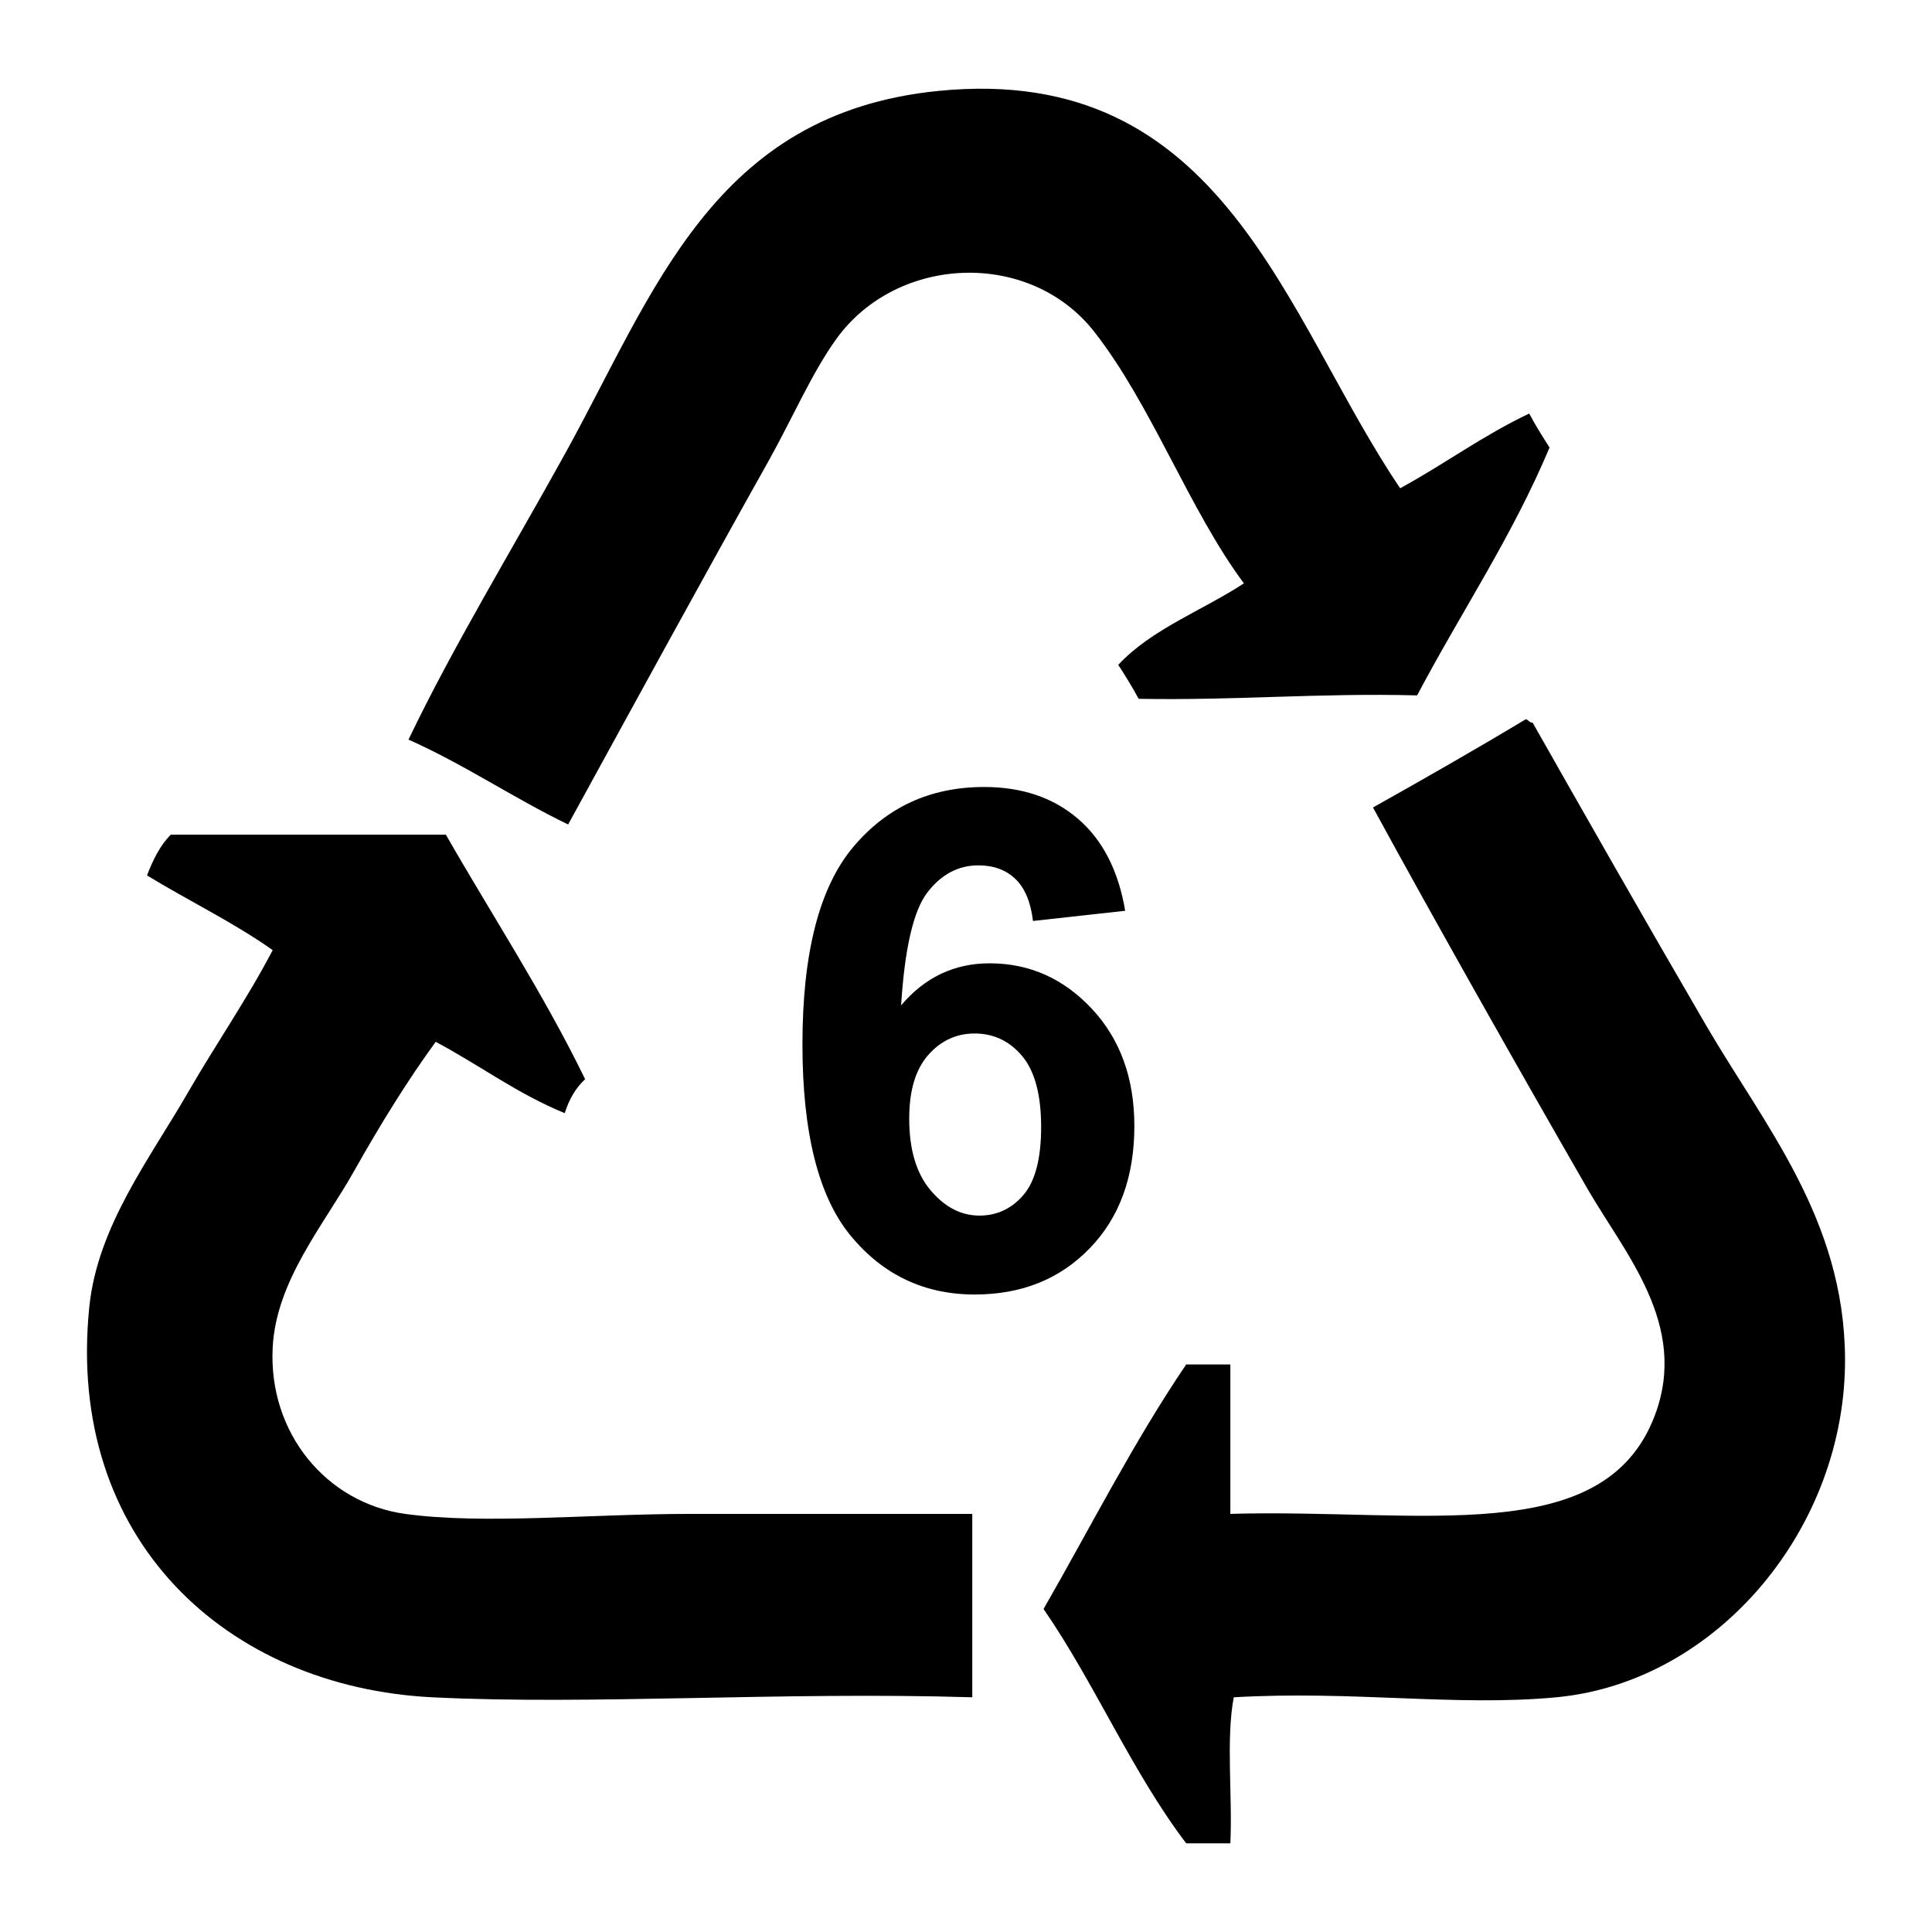 <?xml version="1.0" encoding="utf-8"?>
<!-- Generator: Adobe Illustrator 15.0.0, SVG Export Plug-In . SVG Version: 6.00 Build 0)  -->
<!DOCTYPE svg PUBLIC "-//W3C//DTD SVG 1.1//EN" "http://www.w3.org/Graphics/SVG/1.1/DTD/svg11.dtd">
<svg version="1.1" id="レイヤー_1" xmlns="http://www.w3.org/2000/svg" xmlns:xlink="http://www.w3.org/1999/xlink" x="0px"
	 y="0px" width="64px" height="64px" viewBox="0 0 64 64" style="enable-background:new 0 0 64 64;" xml:space="preserve">
<g>
	<path d="M37.273,30.171L34.219,30.508c-0.076-0.629-0.27-1.093-0.584-1.393
		s-0.723-0.449-1.225-0.449c-0.666,0-1.229,0.299-1.69,0.898
		c-0.46,0.599-0.75,1.846-0.87,3.74c0.786-0.929,1.764-1.393,2.932-1.393
		c1.317,0,2.446,0.501,3.385,1.504c0.939,1.004,1.41,2.299,1.41,3.887
		c0,1.684-0.494,3.035-1.482,4.053c-0.988,1.02-2.258,1.527-3.807,1.527
		c-1.663,0-3.029-0.645-4.1-1.936c-1.071-1.293-1.606-3.41-1.606-6.352
		c0-3.017,0.558-5.192,1.673-6.525s2.564-1.999,4.347-1.999
		c1.25,0,2.286,0.35,3.104,1.05C36.525,27.822,37.049,28.838,37.273,30.171z
		 M30.119,37.055c0,1.025,0.236,1.818,0.708,2.375
		c0.472,0.559,1.011,0.838,1.617,0.838c0.584,0,1.071-0.229,1.461-0.686
		c0.389-0.457,0.584-1.205,0.584-2.246c0-1.07-0.211-1.855-0.629-2.354
		c-0.42-0.498-0.944-0.746-1.573-0.746c-0.607,0-1.12,0.238-1.539,0.713
		C30.328,35.426,30.119,36.127,30.119,37.055z"/>
</g>
<g>
	<path style="fill-rule:evenodd;clip-rule:evenodd;" d="M46.382,16.174
		c1.457-0.793,2.748-1.752,4.275-2.475c0.208,0.393,0.439,0.76,0.674,1.126
		c-1.242,2.957-2.936,5.463-4.387,8.211c-3.198-0.086-6.053,0.172-9.225,0.113
		c-0.209-0.392-0.44-0.759-0.675-1.125c1.102-1.186,2.78-1.794,4.162-2.7
		c-1.812-2.433-3.049-5.891-4.95-8.325c-2.147-2.75-6.543-2.555-8.549,0.226
		c-0.816,1.13-1.468,2.655-2.25,4.05c-2.103,3.749-4.637,8.389-6.637,12.037
		c-1.82-0.88-3.421-1.979-5.288-2.812c1.475-3.076,3.371-6.191,5.175-9.45
		c2.975-5.375,4.906-11.29,12.374-12.038C40.559,2.065,42.552,10.516,46.382,16.174z
		"/>
	<path style="fill-rule:evenodd;clip-rule:evenodd;" d="M50.545,23.825
		c0.09,0.021,0.111,0.113,0.225,0.113c1.773,3.128,3.677,6.472,5.737,10.012
		c1.934,3.321,4.577,6.424,4.612,11.025c0.043,5.641-4.237,10.749-9.562,11.25
		c-3.336,0.313-6.713-0.229-10.687,0c-0.263,1.388-0.038,3.262-0.113,4.837
		c-0.487,0-0.975,0-1.463,0c-1.797-2.364-3.026-5.298-4.725-7.762
		c1.56-2.717,2.996-5.555,4.725-8.1c0.488,0,0.976,0,1.463,0
		c0,1.649,0,3.3,0,4.949c6.303-0.181,12.385,1.188,14.062-3.263
		c1.133-3.006-1-5.364-2.25-7.537c-2.286-3.973-5.021-8.81-7.087-12.6
		C47.187,25.792,48.882,24.825,50.545,23.825z"/>
	<path style="fill-rule:evenodd;clip-rule:evenodd;" d="M5.658,27.649c3.037,0,6.075,0,9.112,0
		c1.542,2.696,3.225,5.25,4.613,8.101c-0.312,0.288-0.533,0.667-0.675,1.125
		c-1.572-0.642-2.83-1.597-4.275-2.363c-0.911,1.247-1.835,2.736-2.7,4.275
		c-1.011,1.8-2.585,3.632-2.7,5.851c-0.146,2.833,1.783,5.152,4.388,5.512
		c2.604,0.359,6.118,0,9.45,0c3.311,0,6.606,0,9.337,0c0,2.024,0,4.05,0,6.075
		c-6.294-0.193-12.632,0.262-17.887,0c-6.783-0.339-12.154-5.202-11.362-12.938
		c0.275-2.68,2.022-4.932,3.262-7.088c0.926-1.607,1.985-3.136,2.812-4.725
		c-1.295-0.917-2.79-1.635-4.163-2.475C5.068,28.485,5.302,28.006,5.658,27.649z"
		/>
</g>
</svg>
